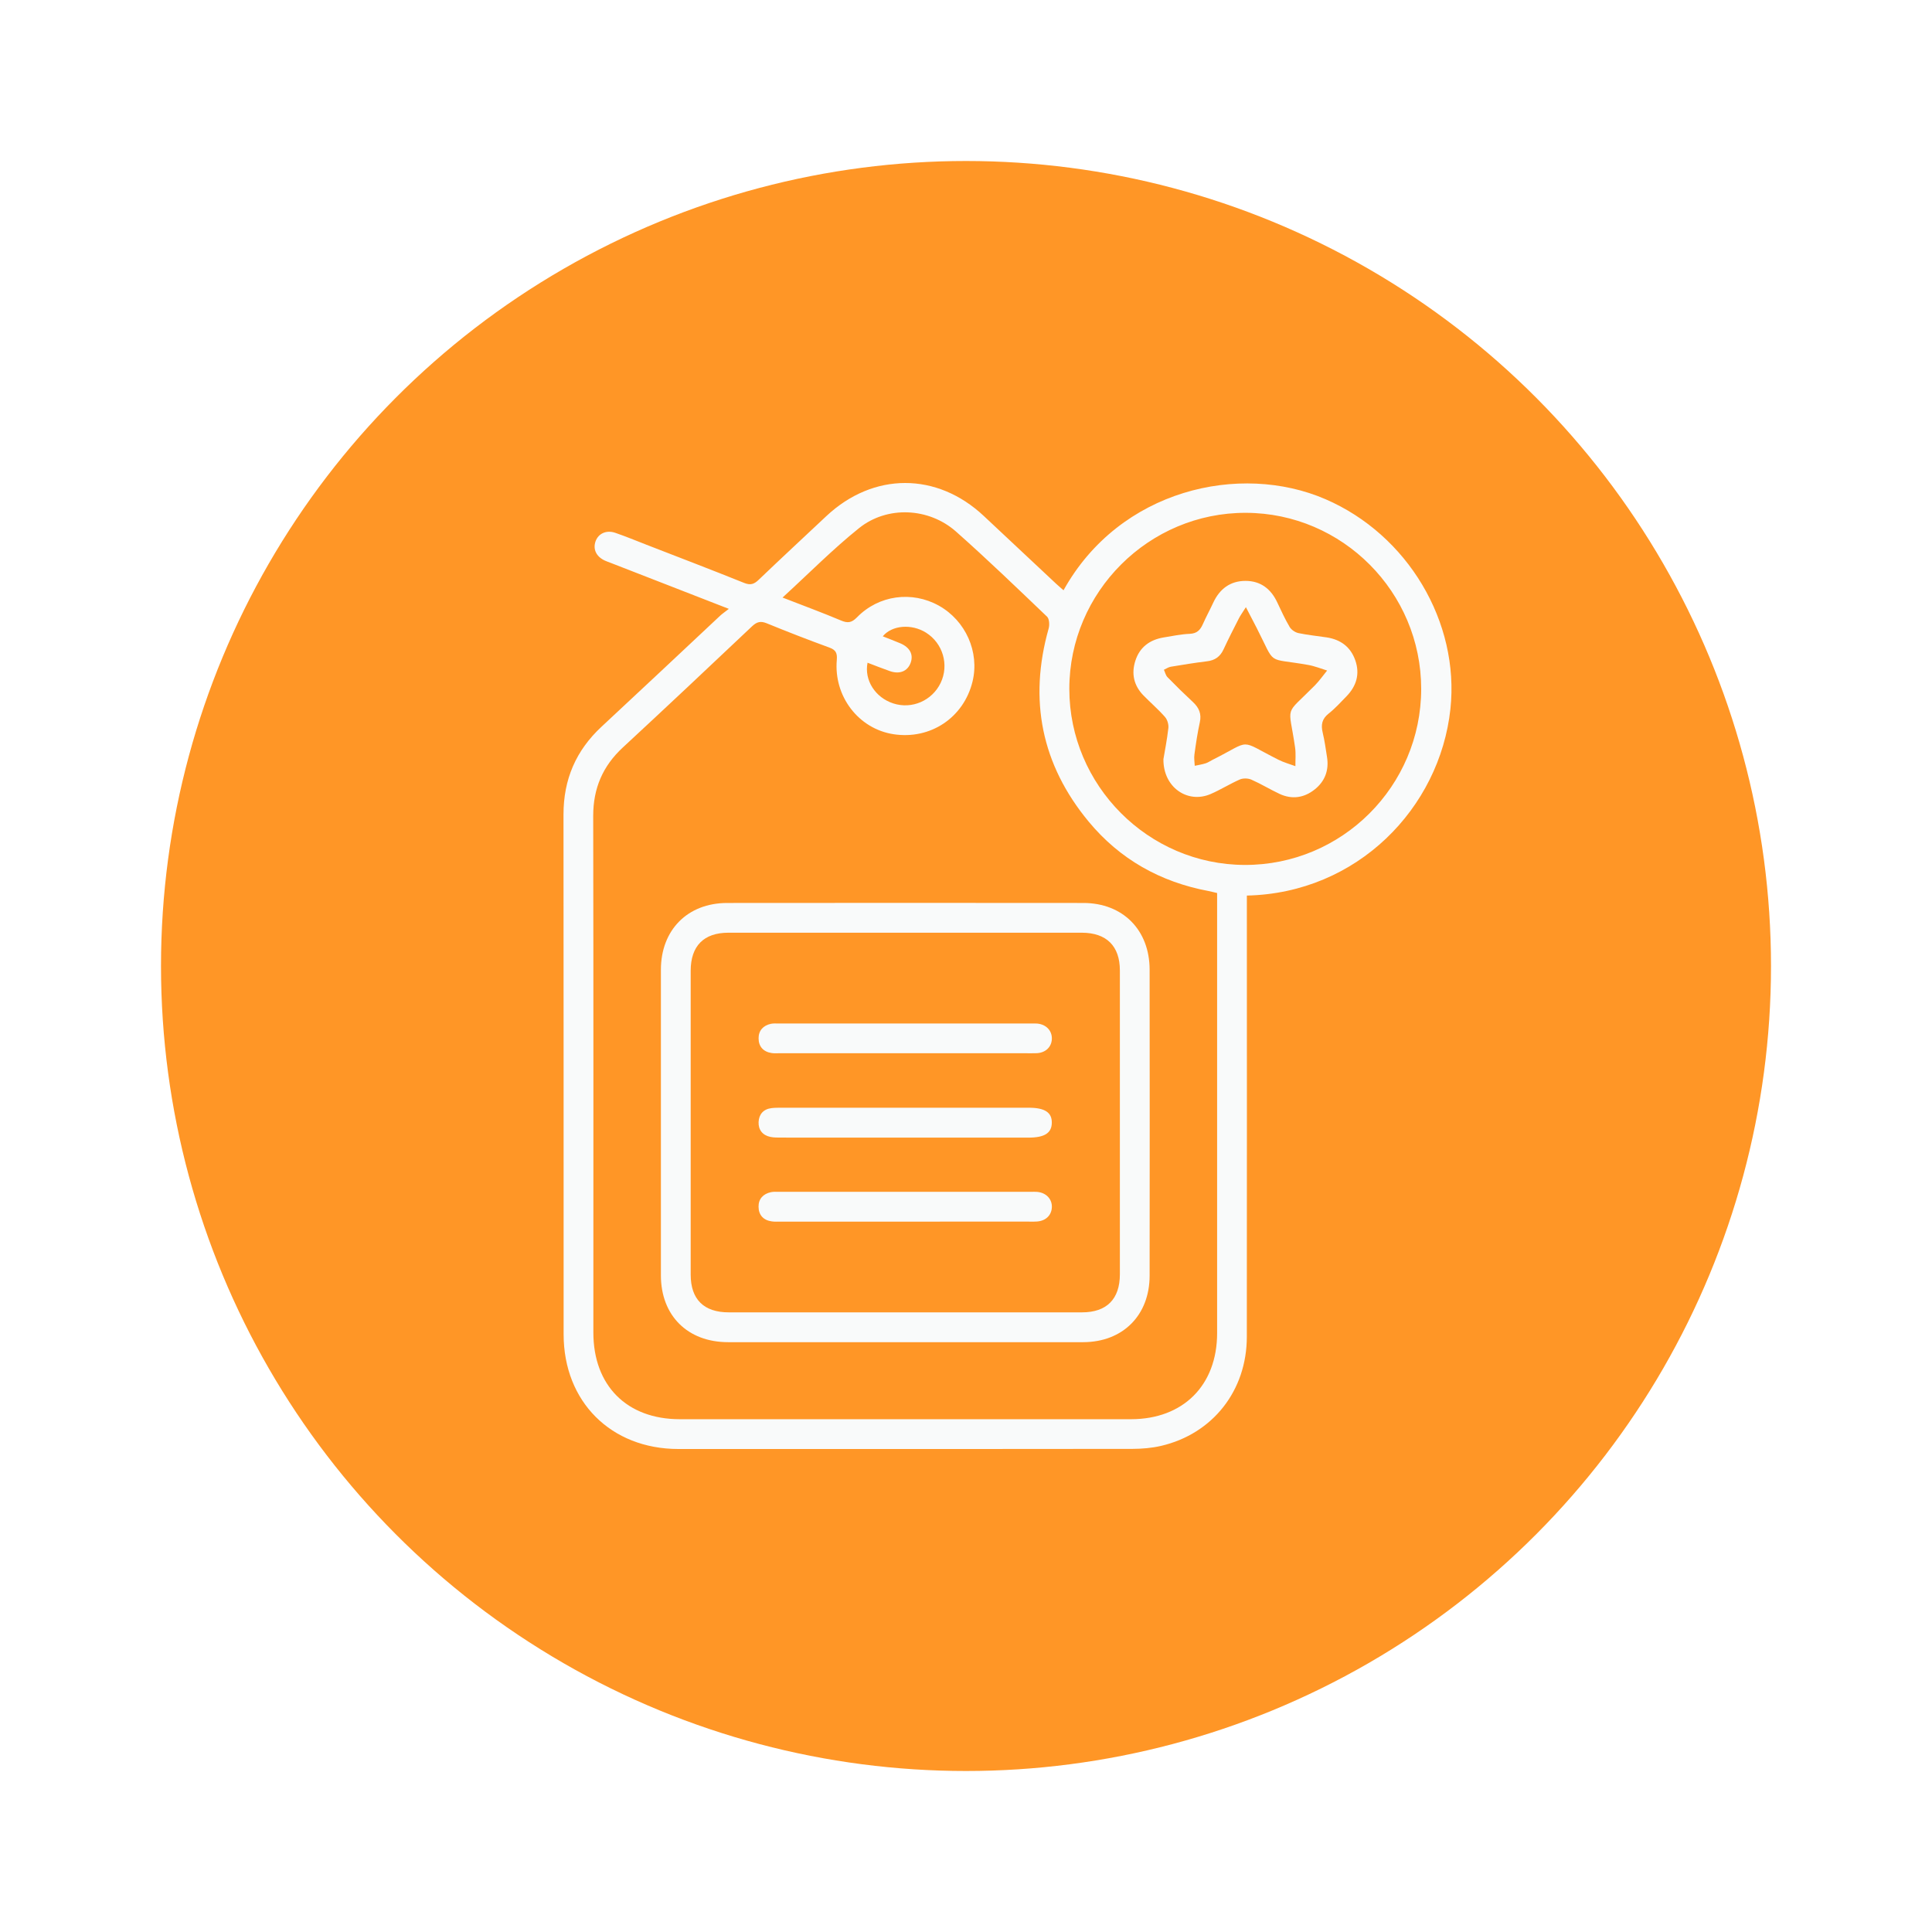 <svg width="48" height="48" viewBox="0 0 48 48" fill="none" xmlns="http://www.w3.org/2000/svg">
<g filter="url(#filter0_d_133_15784)">
<circle cx="24" cy="22" r="20" fill="#FF9626"/>
<g clip-path="url(#clip0_133_15784)">
<path d="M18.108 13.127C17.081 12.727 16.121 12.354 15.161 11.98C15.115 11.962 15.068 11.947 15.024 11.926C14.812 11.826 14.727 11.645 14.797 11.447C14.866 11.256 15.064 11.162 15.284 11.237C15.547 11.327 15.804 11.434 16.064 11.535C16.872 11.849 17.683 12.158 18.487 12.482C18.646 12.546 18.735 12.514 18.849 12.405C19.406 11.872 19.971 11.348 20.532 10.821C21.701 9.727 23.277 9.726 24.443 10.82C25.041 11.381 25.639 11.941 26.238 12.502C26.297 12.558 26.36 12.609 26.423 12.665C27.818 10.156 30.809 9.486 32.928 10.401C34.977 11.285 36.267 13.459 36.035 15.616C35.77 18.076 33.723 20.19 30.978 20.25C30.978 20.345 30.978 20.442 30.978 20.538C30.978 24.097 30.981 27.655 30.977 31.213C30.976 32.55 30.13 33.624 28.845 33.923C28.616 33.976 28.375 33.996 28.139 33.997C24.376 34.002 20.613 34.002 16.851 34C15.178 33.998 14.003 32.822 14.003 31.151C14.001 26.846 14.005 22.541 14 18.237C13.999 17.365 14.309 16.645 14.946 16.054C15.931 15.139 16.91 14.217 17.891 13.298C17.945 13.248 18.006 13.207 18.108 13.127ZM19.442 12.846C19.953 13.045 20.427 13.219 20.892 13.415C21.059 13.486 21.156 13.475 21.29 13.339C21.83 12.784 22.657 12.675 23.325 13.047C23.992 13.419 24.339 14.199 24.163 14.93C23.945 15.83 23.116 16.383 22.197 16.241C21.332 16.107 20.711 15.302 20.79 14.396C20.804 14.228 20.768 14.148 20.607 14.089C20.084 13.898 19.565 13.697 19.05 13.486C18.897 13.423 18.803 13.449 18.685 13.56C17.618 14.569 16.55 15.575 15.474 16.571C14.974 17.034 14.738 17.587 14.738 18.27C14.746 22.549 14.742 26.828 14.742 31.107C14.742 32.425 15.574 33.259 16.888 33.26C20.625 33.261 24.362 33.261 28.099 33.26C29.396 33.259 30.238 32.418 30.239 31.122C30.239 27.565 30.239 24.008 30.239 20.45C30.239 20.362 30.239 20.275 30.239 20.187C30.15 20.167 30.087 20.149 30.024 20.137C28.828 19.913 27.82 19.347 27.046 18.411C25.875 16.996 25.553 15.389 26.053 13.617C26.079 13.527 26.071 13.376 26.014 13.321C25.267 12.607 24.524 11.89 23.751 11.206C23.077 10.61 22.042 10.56 21.342 11.122C20.687 11.648 20.094 12.249 19.442 12.846ZM35.309 15.117C35.31 12.713 33.355 10.747 30.954 10.741C28.545 10.734 26.568 12.704 26.567 15.114C26.567 17.514 28.529 19.483 30.926 19.489C33.34 19.495 35.307 17.533 35.309 15.117ZM21.554 14.465C21.468 14.901 21.747 15.331 22.192 15.476C22.655 15.627 23.157 15.409 23.37 14.967C23.584 14.519 23.427 13.981 23.005 13.717C22.647 13.493 22.162 13.531 21.932 13.809C22.079 13.868 22.224 13.922 22.366 13.982C22.605 14.084 22.698 14.259 22.626 14.464C22.55 14.678 22.35 14.76 22.104 14.672C21.92 14.608 21.739 14.535 21.554 14.465Z" fill="#F9FAFA"/>
<path d="M22.488 31.346C21.021 31.346 19.555 31.346 18.088 31.346C17.084 31.345 16.421 30.687 16.42 29.688C16.419 27.155 16.419 24.623 16.42 22.091C16.421 21.105 17.082 20.435 18.067 20.434C21.017 20.431 23.967 20.431 26.916 20.434C27.899 20.435 28.562 21.107 28.562 22.094C28.565 24.627 28.565 27.159 28.562 29.691C28.562 30.679 27.895 31.344 26.912 31.346C25.438 31.347 23.963 31.346 22.488 31.346ZM22.482 30.605C23.948 30.605 25.416 30.606 26.883 30.605C27.495 30.605 27.822 30.277 27.823 29.661C27.824 27.144 27.824 24.628 27.823 22.111C27.823 21.502 27.489 21.173 26.875 21.173C23.949 21.172 21.023 21.172 18.097 21.173C17.485 21.173 17.16 21.503 17.16 22.119C17.159 24.636 17.159 27.153 17.16 29.669C17.16 30.282 17.487 30.605 18.105 30.605C19.564 30.606 21.023 30.605 22.482 30.605Z" fill="#F9FAFA"/>
<path d="M28.905 16.861C28.94 16.653 28.996 16.371 29.028 16.087C29.037 15.999 29.003 15.88 28.945 15.814C28.778 15.624 28.584 15.457 28.407 15.276C28.169 15.03 28.104 14.737 28.208 14.415C28.316 14.078 28.565 13.896 28.906 13.838C29.124 13.802 29.342 13.756 29.562 13.747C29.74 13.739 29.822 13.65 29.886 13.504C29.965 13.325 30.06 13.153 30.142 12.975C30.302 12.63 30.566 12.431 30.947 12.432C31.319 12.433 31.575 12.63 31.732 12.964C31.829 13.171 31.925 13.38 32.041 13.577C32.083 13.647 32.178 13.712 32.259 13.729C32.49 13.778 32.728 13.8 32.962 13.836C33.306 13.889 33.554 14.071 33.671 14.403C33.792 14.746 33.7 15.047 33.45 15.303C33.308 15.449 33.169 15.603 33.009 15.729C32.842 15.861 32.816 16.009 32.862 16.202C32.91 16.401 32.937 16.604 32.969 16.806C33.022 17.133 32.92 17.409 32.664 17.613C32.399 17.824 32.099 17.868 31.788 17.723C31.552 17.612 31.327 17.474 31.088 17.369C31.007 17.334 30.884 17.331 30.803 17.366C30.557 17.474 30.327 17.62 30.079 17.727C29.505 17.975 28.897 17.561 28.905 16.861ZM30.954 13.085C30.87 13.219 30.818 13.288 30.78 13.363C30.65 13.618 30.519 13.874 30.399 14.133C30.315 14.315 30.184 14.407 29.985 14.43C29.685 14.466 29.386 14.516 29.087 14.565C29.028 14.575 28.973 14.615 28.917 14.64C28.946 14.703 28.961 14.778 29.006 14.824C29.212 15.036 29.423 15.242 29.639 15.443C29.789 15.583 29.856 15.736 29.809 15.946C29.751 16.21 29.712 16.477 29.675 16.745C29.662 16.836 29.679 16.932 29.683 17.026C29.773 17.006 29.865 16.993 29.952 16.965C30.014 16.946 30.068 16.906 30.127 16.877C31.126 16.376 30.746 16.363 31.763 16.876C31.896 16.943 32.043 16.983 32.184 17.035C32.182 16.88 32.198 16.723 32.176 16.571C32.018 15.472 31.89 15.815 32.669 15.027C32.78 14.914 32.871 14.782 32.972 14.659C32.815 14.611 32.662 14.548 32.501 14.52C31.44 14.331 31.713 14.563 31.222 13.601C31.143 13.447 31.062 13.293 30.954 13.085Z" fill="#F9FAFA"/>
<path d="M22.493 24.167C21.453 24.167 20.411 24.167 19.371 24.167C19.305 24.167 19.238 24.173 19.174 24.163C18.965 24.133 18.847 24 18.847 23.797C18.846 23.604 18.962 23.477 19.154 23.436C19.217 23.423 19.285 23.429 19.35 23.429C21.44 23.429 23.53 23.429 25.62 23.429C25.669 23.429 25.718 23.426 25.767 23.43C25.991 23.449 26.141 23.607 26.133 23.814C26.125 24.012 25.979 24.153 25.763 24.166C25.657 24.171 25.55 24.167 25.443 24.167C24.46 24.167 23.476 24.167 22.493 24.167Z" fill="#F9FAFA"/>
<path d="M22.492 28.351C21.459 28.351 20.427 28.351 19.394 28.351C19.32 28.351 19.245 28.356 19.173 28.345C18.963 28.316 18.847 28.183 18.846 27.979C18.844 27.786 18.962 27.66 19.154 27.619C19.217 27.606 19.284 27.61 19.35 27.61C21.44 27.61 23.53 27.61 25.62 27.61C25.669 27.61 25.718 27.608 25.768 27.612C25.992 27.632 26.142 27.791 26.133 27.996C26.124 28.194 25.981 28.333 25.763 28.348C25.673 28.354 25.583 28.35 25.493 28.35C24.492 28.351 23.492 28.351 22.492 28.351Z" fill="#F9FAFA"/>
<path d="M22.481 26.264C21.456 26.264 20.432 26.264 19.408 26.263C19.318 26.263 19.226 26.264 19.139 26.246C18.944 26.205 18.839 26.068 18.847 25.876C18.856 25.685 18.966 25.556 19.167 25.531C19.248 25.521 19.33 25.521 19.412 25.521C21.461 25.521 23.509 25.521 25.558 25.521C25.957 25.521 26.135 25.638 26.132 25.894C26.13 26.15 25.951 26.264 25.553 26.264C24.529 26.264 23.505 26.264 22.481 26.264Z" fill="#F9FAFA"/>
</g>
</g>
<defs>
<filter id="filter0_d_133_15784" x="0" y="0" width="48" height="48" filterUnits="userSpaceOnUse" color-interpolation-filters="sRGB">
<feFlood flood-opacity="0" result="BackgroundImageFix"/>
<feColorMatrix in="SourceAlpha" type="matrix" values="0 0 0 0 0 0 0 0 0 0 0 0 0 0 0 0 0 0 127 0" result="hardAlpha"/>
<feOffset dy="2"/>
<feGaussianBlur stdDeviation="2"/>
<feComposite in2="hardAlpha" operator="out"/>
<feColorMatrix type="matrix" values="0 0 0 0 0 0 0 0 0 0 0 0 0 0 0 0 0 0 0.1 0"/>
<feBlend mode="normal" in2="BackgroundImageFix" result="effect1_dropShadow_133_15784"/>
<feBlend mode="normal" in="SourceGraphic" in2="effect1_dropShadow_133_15784" result="shape"/>
</filter>
<clipPath id="clip0_133_15784">
<rect width="24" height="24" fill="white" transform="translate(13 10)"/>
</clipPath>
</defs>
</svg>
